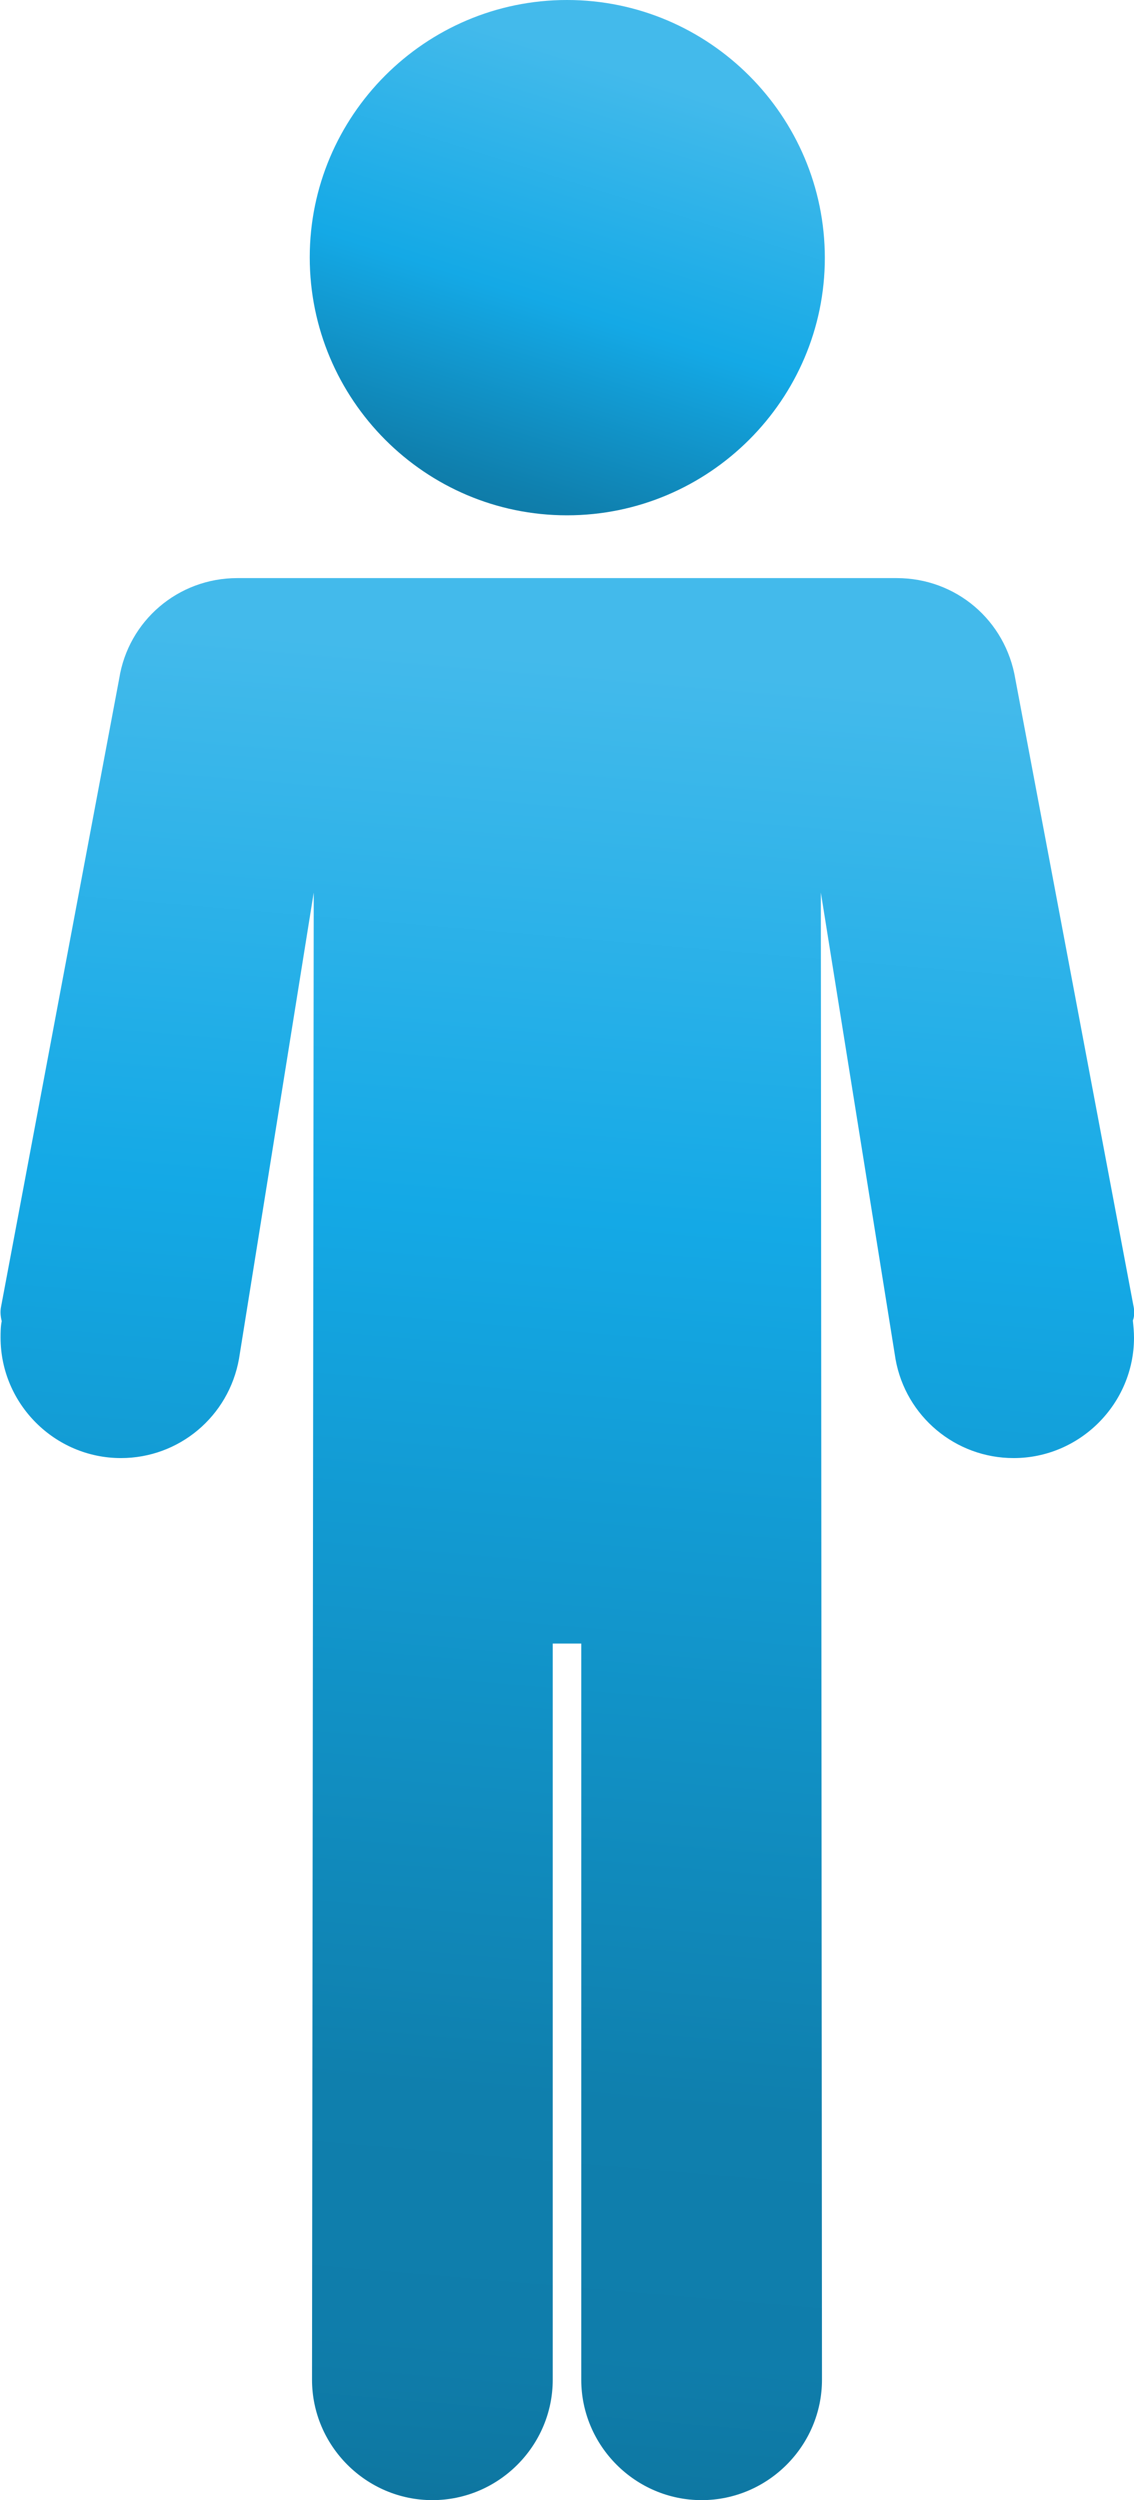 <svg width="198.8" height="438.1" viewBox="0 0 198.8 438.1" xmlns="http://www.w3.org/2000/svg" xmlns:xlink="http://www.w3.org/1999/xlink" overflow="hidden"><defs></defs><g><linearGradient x1="128.312" y1="-46.785" x2="72.904" y2="129.512" gradientUnits="userSpaceOnUse" id="SVGID_1_"><stop offset="0.336" stop-color="#43BAEB"/><stop offset="0.567" stop-color="#14A9E6"/><stop offset="0.747" stop-color="#0F7FAD"/><stop offset="0.984" stop-color="#0A5573"/></linearGradient><linearGradient x1="117.555" y1="19.071" x2="78.114" y2="483.073" gradientUnits="userSpaceOnUse" id="SVGID_2_"><stop offset="0.21" stop-color="#43BAEB"/><stop offset="0.418" stop-color="#14A9E6"/><stop offset="0.75" stop-color="#0F7FAD"/><stop offset="0.843" stop-color="#0F7DAB"/><stop offset="0.892" stop-color="#0E78A3"/><stop offset="0.931" stop-color="#0D6E95"/><stop offset="0.964" stop-color="#0B6082"/><stop offset="0.984" stop-color="#0A5573"/></linearGradient><path d="M99.4 90.3C124.3 90.3 144.6 70 144.6 45.2 144.6 20.3 124.3 0 99.4 0 74.5 0 54.3 20.3 54.3 45.1 54.3 70 74.5 90.3 99.4 90.3Z" fill="url(#SVGID_1_)"/><path d="M198.6 231.4C198.9 230.6 198.9 229.7 198.7 228.8L178 119C176.3 108.7 167.6 101.3 157.2 101.3L41.6 101.3C31.2 101.3 22.5 108.8 20.9 118.9L0.2 228.9C2.83107e-15 229.8 0.1 230.7 0.3 231.5 0.1 232.5 0.1 233.5 0.1 234.4 0.1 246 9.6 255.5 21.2 255.5 31.4 255.5 40.1 248.2 41.9 238.1L55 156.4 54.7 417C54.7 428.6 64.2 438.1 75.8 438.1 87.4 438.1 96.9 428.6 96.9 417L96.9 288 101.9 288 101.9 417C101.9 428.6 111.4 438.1 123 438.1 134.6 438.1 144.1 428.6 144.1 417L143.9 156.4 157 238.2C158.8 248.2 167.5 255.5 177.7 255.5 189.3 255.5 198.8 246 198.8 234.4 198.8 233.4 198.7 232.4 198.6 231.4Z" fill="url(#SVGID_2_)"/></g></svg>